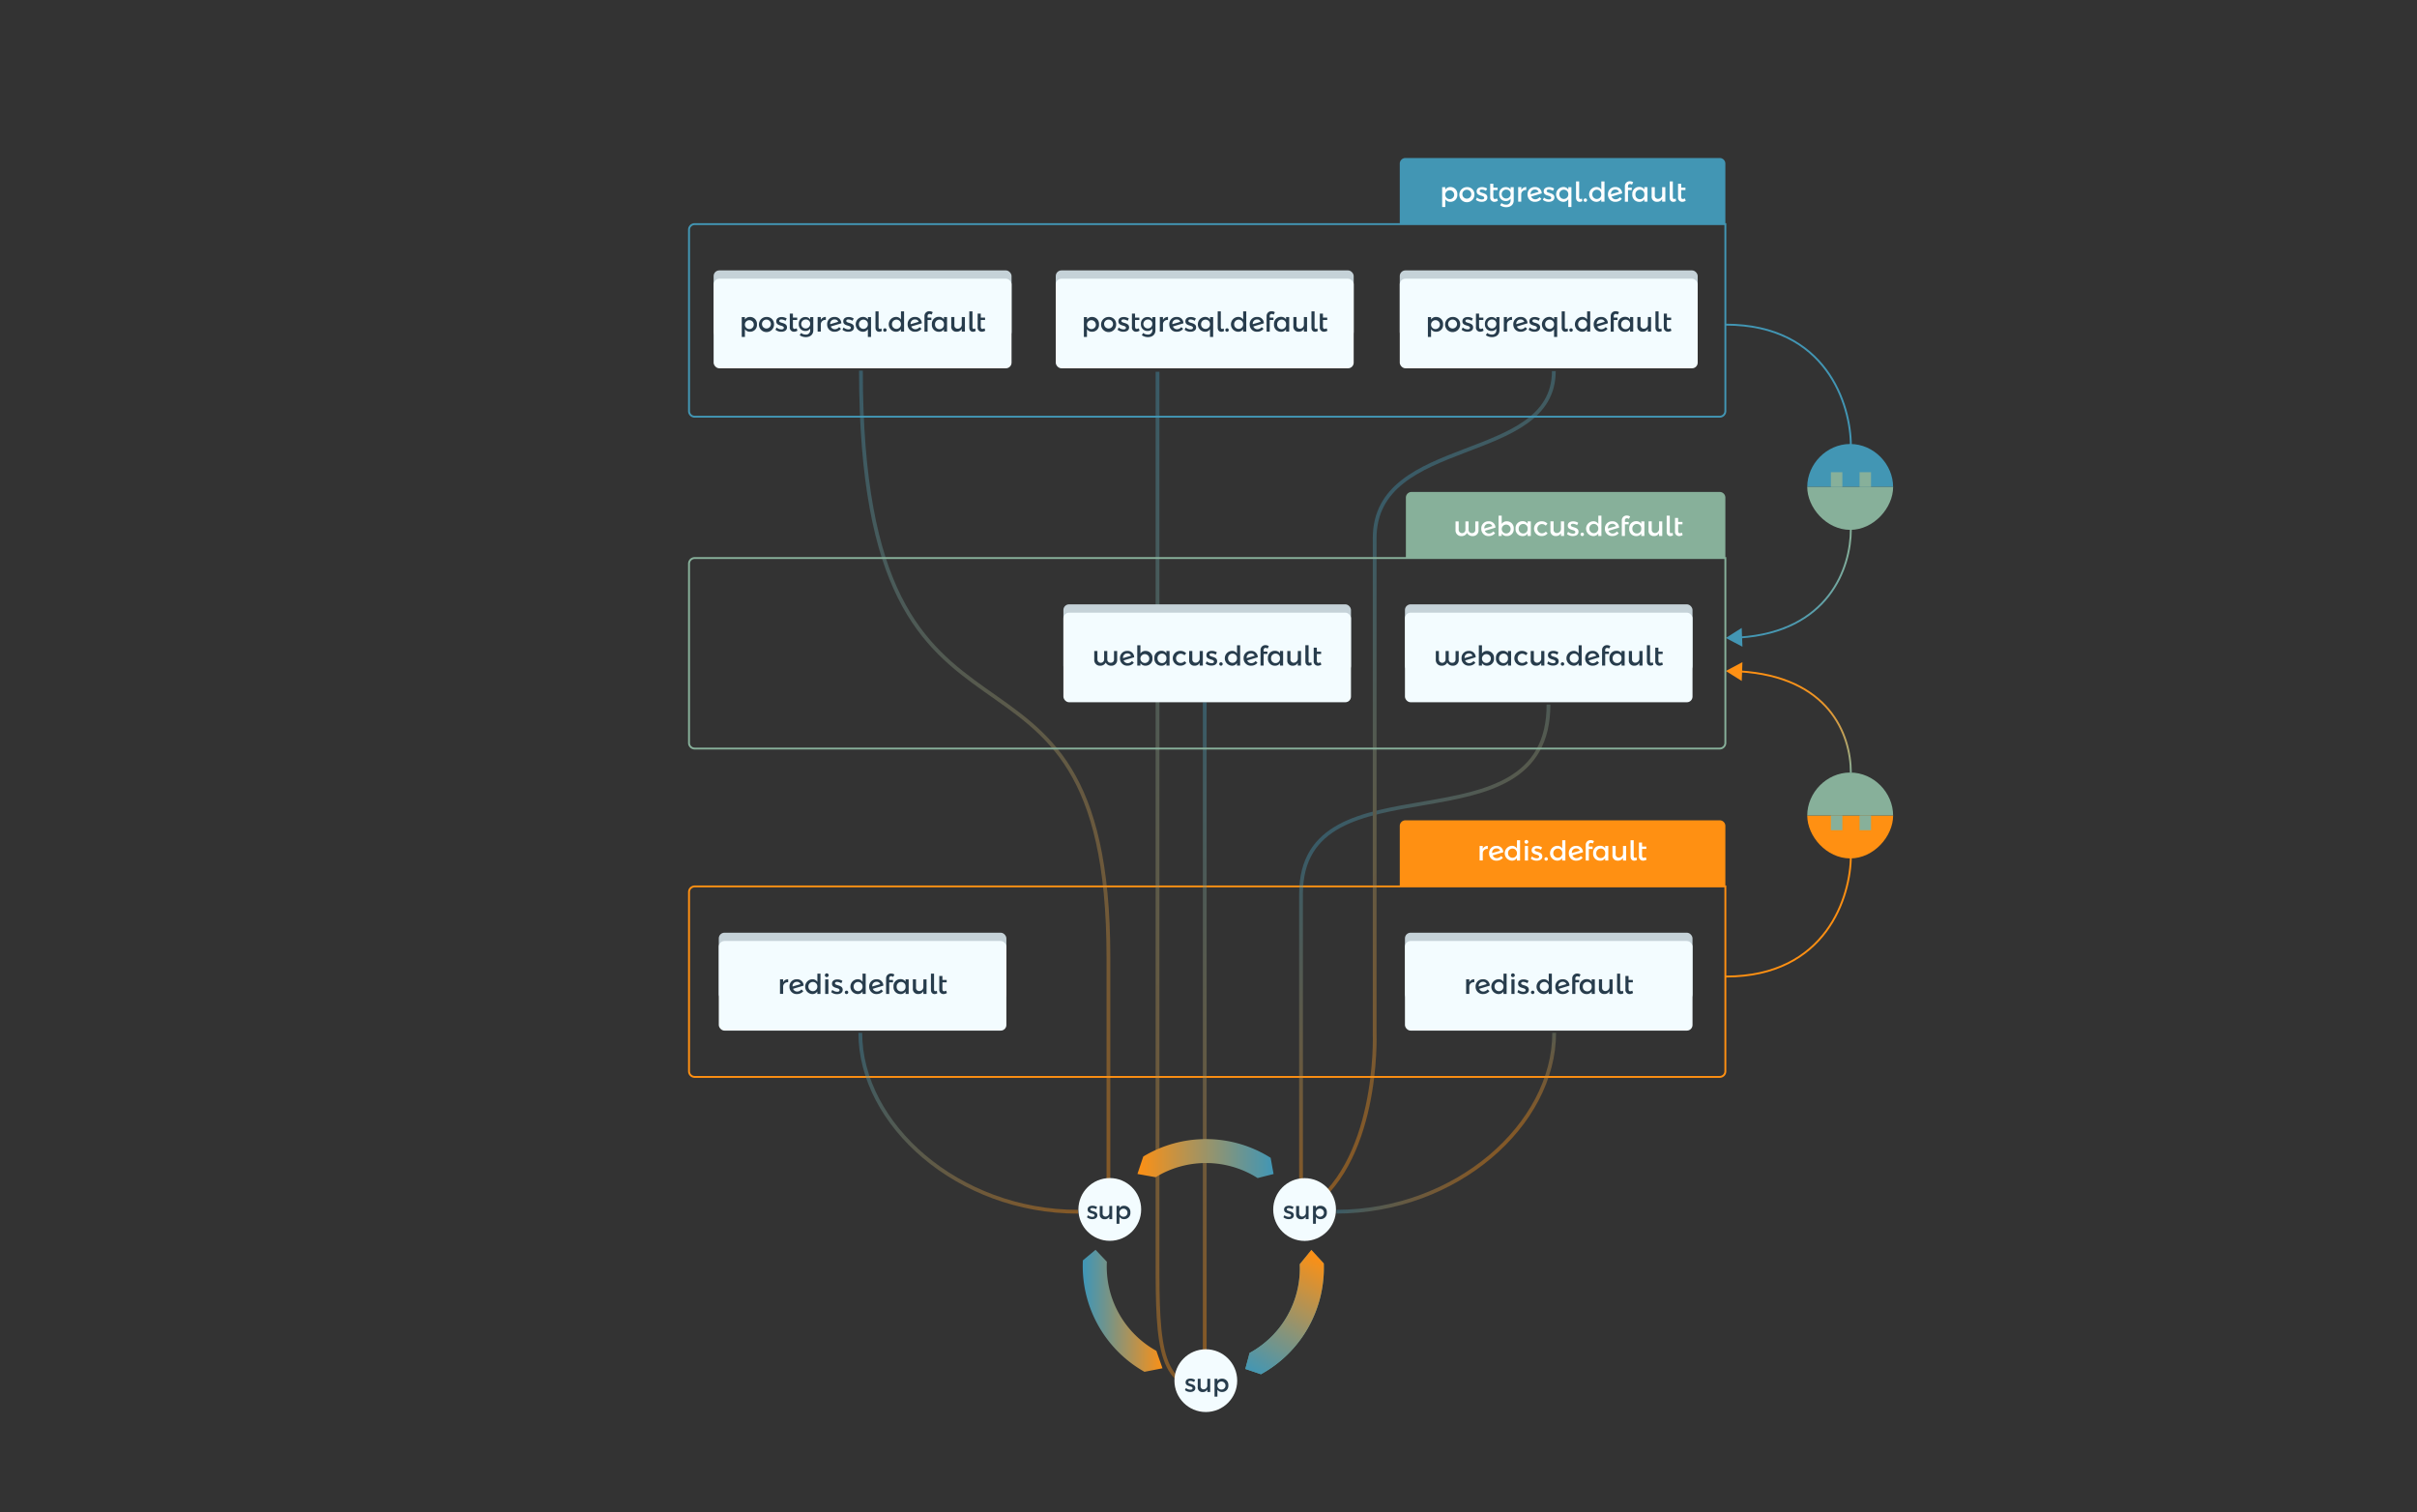<svg xmlns="http://www.w3.org/2000/svg" xmlns:xlink="http://www.w3.org/1999/xlink" viewBox="0 0 1280 800.88"><rect x="0" y="0" width="1280" height="800.88" fill="#333333" stroke="none"/><defs><style>.cls-1,.cls-11,.cls-12,.cls-13,.cls-14,.cls-15,.cls-16,.cls-17,.cls-27,.cls-3,.cls-4,.cls-6{fill:none;stroke-miterlimit:10;}.cls-1{stroke:url(#linear-gradient);}.cls-2{fill:url(#linear-gradient-2);}.cls-3{stroke:#ff9012;}.cls-4{stroke:url(#linear-gradient-3);}.cls-5{fill:url(#linear-gradient-4);}.cls-6{stroke:#4296b4;}.cls-7{fill:#4296b4;}.cls-8{fill:#87b09a;}.cls-9{fill:#ff9012;}.cls-10{opacity:0.4;}.cls-11,.cls-12,.cls-13,.cls-14,.cls-15,.cls-16,.cls-17{stroke-width:2px;}.cls-11{stroke:url(#linear-gradient-5);}.cls-12{stroke:url(#linear-gradient-6);}.cls-13{stroke:url(#linear-gradient-7);}.cls-14{stroke:url(#linear-gradient-8);}.cls-15{stroke:url(#linear-gradient-9);}.cls-16{stroke:url(#linear-gradient-10);}.cls-17{stroke:url(#linear-gradient-11);}.cls-18{fill:url(#linear-gradient-12);}.cls-19{fill:url(#linear-gradient-13);}.cls-20{opacity:0.8;}.cls-21{fill:url(#linear-gradient-14);}.cls-22{fill:url(#linear-gradient-15);}.cls-23{fill:#f3fcff;}.cls-24{fill:#273c4c;}.cls-25{fill:#c5d2d8;}.cls-26{fill:#fff;}.cls-27{stroke:#87b09a;}</style><linearGradient id="linear-gradient" x1="913.95" y1="309.27" x2="980.67" y2="309.27" gradientUnits="userSpaceOnUse"><stop offset="0" stop-color="#4296b4"/><stop offset="0.33" stop-color="#4597b3"/><stop offset="0.54" stop-color="#4d9ab0"/><stop offset="0.72" stop-color="#5ca0aa"/><stop offset="0.88" stop-color="#71a8a2"/><stop offset="1" stop-color="#87b09a"/></linearGradient><linearGradient id="linear-gradient-2" x1="913.95" y1="337.53" x2="980.67" y2="337.53" xlink:href="#linear-gradient"/><linearGradient id="linear-gradient-3" x1="950.88" y1="409.19" x2="950.88" y2="354.85" gradientUnits="userSpaceOnUse"><stop offset="0" stop-color="#87b09a"/><stop offset="0.18" stop-color="#a5a878"/><stop offset="0.44" stop-color="#cc9e4c"/><stop offset="0.67" stop-color="#e8962c"/><stop offset="0.87" stop-color="#f99219"/><stop offset="1" stop-color="#ff9012"/></linearGradient><linearGradient id="linear-gradient-4" x1="918.35" y1="409.19" x2="918.35" y2="354.85" xlink:href="#linear-gradient-3"/><linearGradient id="linear-gradient-5" x1="452.08" y1="549.56" x2="558.07" y2="655.55" gradientUnits="userSpaceOnUse"><stop offset="0" stop-color="#4296b4"/><stop offset="0.32" stop-color="#7b9483"/><stop offset="1" stop-color="#ff9012"/></linearGradient><linearGradient id="linear-gradient-6" x1="759.78" y1="588.74" x2="787.41" y2="616.37" xlink:href="#linear-gradient-5"/><linearGradient id="linear-gradient-7" x1="551.5" y1="457.38" x2="724.5" y2="630.38" xlink:href="#linear-gradient-5"/><linearGradient id="linear-gradient-8" x1="481.73" y1="327.16" x2="764.55" y2="609.97" xlink:href="#linear-gradient-5"/><linearGradient id="linear-gradient-9" x1="697.68" y1="445.17" x2="786.7" y2="534.19" xlink:href="#linear-gradient-5"/><linearGradient id="linear-gradient-10" x1="379.56" y1="271.68" x2="663.38" y2="555.5" xlink:href="#linear-gradient-5"/><linearGradient id="linear-gradient-11" x1="666.84" y1="329.15" x2="836.74" y2="499.05" xlink:href="#linear-gradient-5"/><linearGradient id="linear-gradient-12" x1="-4604.02" y1="282.14" x2="-4643.11" y2="221.57" gradientTransform="translate(2933.81 -3407.84) rotate(-57.16)" gradientUnits="userSpaceOnUse"><stop offset="0" stop-color="#4296b4"/><stop offset="0.23" stop-color="#6a9592"/><stop offset="0.75" stop-color="#cd923d"/><stop offset="1" stop-color="#ff9012"/></linearGradient><linearGradient id="linear-gradient-13" x1="-4697.4" y1="-11591.14" x2="-4739.62" y2="-11588.7" gradientTransform="translate(-3445.96 -11149.13) rotate(-176.69)" gradientUnits="userSpaceOnUse"><stop offset="0" stop-color="#4296b4"/><stop offset="0.27" stop-color="#72948b"/><stop offset="0.89" stop-color="#e99125"/><stop offset="1" stop-color="#ff9012"/></linearGradient><linearGradient id="linear-gradient-14" x1="5696.75" y1="-5670.89" x2="5742.19" y2="-5670.89" gradientTransform="matrix(0.47, 0.88, -0.88, 0.47, -7019.69, -1669.21)" gradientUnits="userSpaceOnUse"><stop offset="0" stop-color="#2f789f"/><stop offset="0.21" stop-color="#347da0"/><stop offset="0.47" stop-color="#418da4"/><stop offset="0.76" stop-color="#58a6ab"/><stop offset="1" stop-color="#70c2b2"/></linearGradient><linearGradient id="linear-gradient-15" x1="666.04" y1="728.77" x2="702.08" y2="666.35" gradientUnits="userSpaceOnUse"><stop offset="0" stop-color="#4296b4"/><stop offset="0.36" stop-color="#83947d"/><stop offset="1" stop-color="#ff9012"/></linearGradient></defs><title>Service Group for Presentation</title><g id="flow_text" data-name="flow text"><path class="cls-1" d="M980.17,280.41c0,20.31-11.75,54.13-59,57.23"/><polygon class="cls-2" points="922.38 332.55 913.95 337.87 922.77 342.51 922.38 332.55"/><path class="cls-3" d="M980.17,453.28c0,21.3-12.93,63.91-66.22,63.91"/><path class="cls-4" d="M980.17,409.19c0-20.31-11.75-50.83-59-53.63"/><polygon class="cls-5" points="922.76 350.68 913.95 355.36 922.4 360.65 922.76 350.68"/><path class="cls-6" d="M980.17,235.84c0-21.3-12.93-63.91-66.22-63.91"/><path class="cls-7" d="M1002.56,257.88H957.08c0-12,10.18-22.74,22.74-22.74S1002.56,245.88,1002.56,257.88Z"/><path class="cls-8" d="M957.08,257.88h45.49c0,11-10.18,22.74-22.74,22.74S957.08,268.88,957.08,257.88Z"/><path class="cls-9" d="M957.08,431.88h45.49c0,11-10.18,22.74-22.74,22.74S957.08,442.88,957.08,431.88Z"/><path class="cls-8" d="M1002.56,431.88H957.08c0-12,10.18-22.74,22.74-22.74S1002.56,419.88,1002.56,431.88Z"/></g><g id="bottom_layer" data-name="bottom layer"><path class="cls-3" d="M367.89,469.46H913.72a0,0,0,0,1,0,0v97.88a3,3,0,0,1-3,3H367.89a3,3,0,0,1-3-3V472.46A3,3,0,0,1,367.89,469.46Z"/></g><g id="middle_layer" data-name="middle layer"><g class="cls-10"><path class="cls-11" d="M570.88,641.74c-63.57,0-115.28-46.31-115.28-94.71"/><path class="cls-12" d="M823.06,547c0,48.4-51.7,94.71-115.28,94.71"/><line class="cls-13" x1="638" y1="371.88" x2="638" y2="715.88"/><path class="cls-14" d="M638.53,735C612,735,613,707.24,613,658.41V196.88"/><path class="cls-15" d="M820.06,373.16c0,80.5-131.06,25.27-131.06,100.34V630.88"/><path class="cls-16" d="M455.94,196.3C455.94,432.17,587,307.5,587,506.95V630.88"/><path class="cls-17" d="M822.88,196.54c0,49.59-94.88,33.7-94.88,88.51V547.57s2.61,70.18-37.82,94.21"/></g><path class="cls-18" d="M672.91,613.18l1.55,8.59L666,623.91a51,51,0,0,0-54-.45l-9.63-1.72,3.08-9.23A64.25,64.25,0,0,1,672.91,613.18Z"/><path class="cls-19" d="M573.47,667.5l6.71-5.59,6,6.32a51,51,0,0,0,26.21,47.19l3.25,9.23-9.55,1.87A64.25,64.25,0,0,1,573.47,667.5Z"/><g class="cls-20"><path class="cls-21" d="M667.78,727.8,659.51,725l2.24-8.45a51,51,0,0,0,26.56-47l6.17-7.59,6.58,7.17A64.25,64.25,0,0,1,667.78,727.8Z"/></g><path class="cls-22" d="M667.78,727.8,659.51,725l2.24-8.45a51,51,0,0,0,26.56-47l6.17-7.59,6.58,7.17A64.25,64.25,0,0,1,667.78,727.8Z"/><circle class="cls-23" cx="690.89" cy="640.58" r="16.62"/><circle class="cls-23" cx="638.58" cy="731.2" r="16.62"/><circle class="cls-23" cx="587.72" cy="640.53" r="16.62"/><path class="cls-24" d="M682.46,639.8c-.59,0-1,.2-1,.69,0,1.28,3.73.59,3.72,3.11,0,1.42-1.28,2.07-2.69,2.07a4.37,4.37,0,0,1-2.82-1l.54-1.07a3.84,3.84,0,0,0,2.35.86c.65,0,1.15-.22,1.15-.75,0-1.42-3.69-.63-3.68-3.14,0-1.41,1.24-2,2.58-2a4.46,4.46,0,0,1,2.45.71l-.55,1.11A4.14,4.14,0,0,0,682.46,639.8Z"/><path class="cls-24" d="M693,638.66v7h-1.52v-1.36a2.59,2.59,0,0,1-2.51,1.41,2.42,2.42,0,0,1-2.57-2.68v-4.33H688v3.91a1.54,1.54,0,0,0,1.63,1.69,2,2,0,0,0,1.93-2.17v-3.43Z"/><path class="cls-24" d="M702.67,642.16a3.24,3.24,0,0,1-3.32,3.5,2.76,2.76,0,0,1-2.48-1.26v3.74h-1.52v-9.49h1.52v1.2a2.75,2.75,0,0,1,2.45-1.25A3.28,3.28,0,0,1,702.67,642.16Zm-1.53-.05a2.14,2.14,0,1,0-2.13,2.28A2.12,2.12,0,0,0,701.14,642.11Z"/><path class="cls-24" d="M578.42,639.8c-.59,0-1,.2-1,.69,0,1.28,3.73.59,3.72,3.11,0,1.42-1.28,2.07-2.69,2.07a4.37,4.37,0,0,1-2.82-1l.54-1.07a3.84,3.84,0,0,0,2.35.86c.65,0,1.15-.22,1.15-.75,0-1.42-3.69-.63-3.68-3.14,0-1.41,1.24-2,2.58-2a4.46,4.46,0,0,1,2.45.71l-.55,1.11A4.14,4.14,0,0,0,578.42,639.8Z"/><path class="cls-24" d="M589,638.66v7h-1.52v-1.36a2.59,2.59,0,0,1-2.51,1.41,2.42,2.42,0,0,1-2.57-2.68v-4.33h1.52v3.91a1.54,1.54,0,0,0,1.63,1.69,2,2,0,0,0,1.93-2.17v-3.43Z"/><path class="cls-24" d="M598.63,642.16a3.24,3.24,0,0,1-3.32,3.5,2.76,2.76,0,0,1-2.48-1.26v3.74h-1.52v-9.49h1.52v1.2a2.75,2.75,0,0,1,2.45-1.25A3.28,3.28,0,0,1,598.63,642.16Zm-1.53-.05a2.14,2.14,0,1,0-2.13,2.28A2.12,2.12,0,0,0,597.1,642.11Z"/><path class="cls-24" d="M630.31,731.33c-.59,0-1,.2-1,.69,0,1.28,3.73.59,3.72,3.11,0,1.42-1.28,2.07-2.69,2.07a4.37,4.37,0,0,1-2.82-1l.54-1.07a3.84,3.84,0,0,0,2.35.86c.65,0,1.15-.22,1.15-.75,0-1.42-3.69-.63-3.68-3.14,0-1.41,1.24-2,2.58-2a4.46,4.46,0,0,1,2.45.71l-.55,1.11A4.14,4.14,0,0,0,630.31,731.33Z"/><path class="cls-24" d="M640.9,730.2v7h-1.52v-1.36a2.59,2.59,0,0,1-2.51,1.41,2.42,2.42,0,0,1-2.57-2.68V730.2h1.52v3.91a1.54,1.54,0,0,0,1.63,1.69,2,2,0,0,0,1.93-2.17V730.2Z"/><path class="cls-24" d="M650.52,733.7a3.24,3.24,0,0,1-3.32,3.5,2.76,2.76,0,0,1-2.48-1.26v3.74h-1.52V730.2h1.52v1.2a2.75,2.75,0,0,1,2.45-1.25A3.28,3.28,0,0,1,650.52,733.7Zm-1.53-.05a2.14,2.14,0,1,0-2.13,2.28A2.12,2.12,0,0,0,649,733.65Z"/><rect class="cls-25" x="744.03" y="493.97" width="152.3" height="35.62" rx="3" ry="3"/><rect class="cls-23" x="744.03" y="498.36" width="152.3" height="47.46" rx="3" ry="3"/><path class="cls-24" d="M780.77,518.64v1.59a2.33,2.33,0,0,0-2.66,2.14v4h-1.67v-7.7h1.67v1.54A2.8,2.8,0,0,1,780.77,518.64Z"/><path class="cls-24" d="M787.79,524l1,.9a4.13,4.13,0,0,1-3.33,1.56,3.77,3.77,0,0,1-4-3.91,3.71,3.71,0,0,1,3.87-3.91,3.36,3.36,0,0,1,3.63,3.36l-5.6,1.68a2.3,2.3,0,0,0,2.22,1.45A2.92,2.92,0,0,0,787.79,524Zm-4.71-1.54h0l4.23-1.26a1.89,1.89,0,0,0-1.93-1.23A2.19,2.19,0,0,0,783.09,522.46Z"/><path class="cls-24" d="M797.88,515.65V526.4h-1.67v-1.32a3,3,0,0,1-2.71,1.39,3.93,3.93,0,0,1,0-7.85,3,3,0,0,1,2.74,1.41v-4.37Zm-1.67,6.92a2.35,2.35,0,0,0-2.36-2.53,2.37,2.37,0,0,0-2.37,2.53,2.37,2.37,0,1,0,4.74,0Z"/><path class="cls-24" d="M802.21,516.49a1,1,0,1,1-1-1A1,1,0,0,1,802.21,516.49Zm-.14,2.2v7.7h-1.65v-7.7Z"/><path class="cls-24" d="M806.7,520c-.65,0-1.13.22-1.13.77,0,1.42,4.1.65,4.08,3.45,0,1.58-1.41,2.29-3,2.29a4.77,4.77,0,0,1-3.1-1.07l.59-1.19a4.2,4.2,0,0,0,2.58,1c.71,0,1.26-.25,1.26-.83,0-1.58-4.05-.7-4-3.48,0-1.56,1.36-2.23,2.84-2.23a4.87,4.87,0,0,1,2.69.78l-.61,1.23A4.53,4.53,0,0,0,806.7,520Z"/><path class="cls-24" d="M812.59,525.56a.91.91,0,1,1-1.82,0,.91.91,0,1,1,1.82,0Z"/><path class="cls-24" d="M821.83,515.65V526.4h-1.67v-1.32a3,3,0,0,1-2.71,1.39,3.93,3.93,0,0,1,0-7.85,3,3,0,0,1,2.74,1.41v-4.37Zm-1.67,6.92a2.35,2.35,0,0,0-2.36-2.53,2.37,2.37,0,0,0-2.37,2.53,2.37,2.37,0,1,0,4.74,0Z"/><path class="cls-24" d="M830,524l1,.9a4.13,4.13,0,0,1-3.33,1.56,3.77,3.77,0,0,1-4-3.91,3.71,3.71,0,0,1,3.87-3.91,3.36,3.36,0,0,1,3.63,3.36l-5.6,1.68a2.3,2.3,0,0,0,2.22,1.45A2.92,2.92,0,0,0,830,524Zm-4.71-1.54h0l4.23-1.26a1.89,1.89,0,0,0-1.93-1.23A2.19,2.19,0,0,0,825.31,522.46Z"/><path class="cls-24" d="M834.28,518.07V519h2v1.25h-2v6.17h-1.65v-8.17a2.53,2.53,0,0,1,2.65-2.65,2.94,2.94,0,0,1,1.74.54l-.64,1.27a1.86,1.86,0,0,0-1.06-.36A1,1,0,0,0,834.28,518.07Z"/><path class="cls-24" d="M844.59,518.69v7.7h-1.65v-1.3a3,3,0,0,1-2.69,1.38,3.63,3.63,0,0,1-3.69-4,3.59,3.59,0,0,1,3.63-3.9,3,3,0,0,1,2.75,1.38v-1.3Zm-1.65,4.16v-.56A2.31,2.31,0,0,0,840.6,520a2.37,2.37,0,0,0-2.37,2.53,2.35,2.35,0,0,0,2.38,2.51A2.31,2.31,0,0,0,842.94,522.85Z"/><path class="cls-24" d="M854,518.69v7.7h-1.67v-1.51a2.84,2.84,0,0,1-2.75,1.56,2.67,2.67,0,0,1-2.82-3v-4.79h1.67V523a1.69,1.69,0,0,0,1.79,1.87,2.18,2.18,0,0,0,2.11-2.4v-3.79Z"/><path class="cls-24" d="M858.74,524.95a1.63,1.63,0,0,0,.77-.25l.23,1.36a3,3,0,0,1-1.45.41c-1.07,0-1.91-.77-1.91-2.24v-8.57H858v8.4C858,524.67,858.3,524.95,858.74,524.95Z"/><path class="cls-24" d="M864.85,525.91a3.72,3.72,0,0,1-1.85.56,2.21,2.21,0,0,1-2.2-2.52v-7.08h1.65V519h2.27v1.25h-2.27v3.43c0,.91.3,1.3.85,1.3a2.54,2.54,0,0,0,1.13-.33Z"/><rect class="cls-25" x="380.66" y="493.97" width="152.3" height="35.62" rx="3" ry="3"/><rect class="cls-23" x="380.66" y="498.36" width="152.3" height="47.46" rx="3" ry="3"/><path class="cls-24" d="M417.4,518.64v1.59a2.33,2.33,0,0,0-2.66,2.14v4h-1.67v-7.7h1.67v1.54A2.8,2.8,0,0,1,417.4,518.64Z"/><path class="cls-24" d="M424.42,524l1,.9a4.13,4.13,0,0,1-3.33,1.56,3.77,3.77,0,0,1-4-3.91,3.71,3.71,0,0,1,3.87-3.91,3.36,3.36,0,0,1,3.63,3.36l-5.6,1.68a2.3,2.3,0,0,0,2.22,1.45A2.92,2.92,0,0,0,424.42,524Zm-4.71-1.54h0l4.23-1.26A1.89,1.89,0,0,0,422,520,2.19,2.19,0,0,0,419.72,522.46Z"/><path class="cls-24" d="M434.51,515.65V526.4h-1.67v-1.32a3,3,0,0,1-2.71,1.39,3.93,3.93,0,0,1,0-7.85,3,3,0,0,1,2.74,1.41v-4.37Zm-1.67,6.92a2.35,2.35,0,0,0-2.36-2.53,2.37,2.37,0,0,0-2.37,2.53,2.37,2.37,0,1,0,4.74,0Z"/><path class="cls-24" d="M438.84,516.49a1,1,0,1,1-1-1A1,1,0,0,1,438.84,516.49Zm-.14,2.2v7.7H437v-7.7Z"/><path class="cls-24" d="M443.33,520c-.65,0-1.13.22-1.13.77,0,1.42,4.1.65,4.08,3.45,0,1.58-1.41,2.29-3,2.29a4.77,4.77,0,0,1-3.1-1.07l.59-1.19a4.2,4.2,0,0,0,2.58,1c.71,0,1.26-.25,1.26-.83,0-1.58-4.05-.7-4-3.48,0-1.56,1.36-2.23,2.84-2.23a4.87,4.87,0,0,1,2.69.78l-.61,1.23A4.53,4.53,0,0,0,443.33,520Z"/><path class="cls-24" d="M449.22,525.56a.91.91,0,1,1-1.82,0,.91.91,0,1,1,1.82,0Z"/><path class="cls-24" d="M458.46,515.65V526.4H456.8v-1.32a3,3,0,0,1-2.71,1.39,3.93,3.93,0,0,1,0-7.85A3,3,0,0,1,456.8,520v-4.37Zm-1.67,6.92a2.35,2.35,0,0,0-2.36-2.53,2.37,2.37,0,0,0-2.37,2.53,2.37,2.37,0,1,0,4.74,0Z"/><path class="cls-24" d="M466.64,524l1,.9a4.13,4.13,0,0,1-3.33,1.56,3.77,3.77,0,0,1-4-3.91,3.71,3.71,0,0,1,3.87-3.91,3.36,3.36,0,0,1,3.63,3.36l-5.6,1.68a2.3,2.3,0,0,0,2.22,1.45A2.92,2.92,0,0,0,466.64,524Zm-4.71-1.54h0l4.23-1.26a1.89,1.89,0,0,0-1.93-1.23A2.19,2.19,0,0,0,461.94,522.46Z"/><path class="cls-24" d="M470.91,518.07V519h2v1.25h-2v6.17h-1.65v-8.17a2.53,2.53,0,0,1,2.65-2.65,2.94,2.94,0,0,1,1.74.54l-.64,1.27A1.86,1.86,0,0,0,472,517,1,1,0,0,0,470.91,518.07Z"/><path class="cls-24" d="M481.22,518.69v7.7h-1.65v-1.3a3,3,0,0,1-2.69,1.38,3.63,3.63,0,0,1-3.69-4,3.59,3.59,0,0,1,3.63-3.9,3,3,0,0,1,2.75,1.38v-1.3Zm-1.65,4.16v-.56a2.31,2.31,0,0,0-2.35-2.25,2.37,2.37,0,0,0-2.37,2.53,2.35,2.35,0,0,0,2.38,2.51A2.31,2.31,0,0,0,479.57,522.85Z"/><path class="cls-24" d="M490.68,518.69v7.7H489v-1.51a2.84,2.84,0,0,1-2.75,1.56,2.67,2.67,0,0,1-2.82-3v-4.79h1.67V523a1.69,1.69,0,0,0,1.79,1.87,2.18,2.18,0,0,0,2.11-2.4v-3.79Z"/><path class="cls-24" d="M495.37,524.95a1.63,1.63,0,0,0,.77-.25l.23,1.36a3,3,0,0,1-1.45.41c-1.07,0-1.91-.77-1.91-2.24v-8.57h1.65v8.4C494.66,524.67,494.93,524.95,495.37,524.95Z"/><path class="cls-24" d="M501.48,525.91a3.72,3.72,0,0,1-1.85.56,2.21,2.21,0,0,1-2.2-2.52v-7.08h1.65V519h2.27v1.25h-2.27v3.43c0,.91.3,1.3.85,1.3a2.54,2.54,0,0,0,1.13-.33Z"/><path class="cls-6" d="M367.89,118.69H913.72a0,0,0,0,1,0,0v99a3,3,0,0,1-3,3H367.89a3,3,0,0,1-3-3v-96A3,3,0,0,1,367.89,118.69Z"/><path class="cls-7" d="M744.29,83.68H910.72a3,3,0,0,1,3,3v32a0,0,0,0,1,0,0H741.29a0,0,0,0,1,0,0v-32A3,3,0,0,1,744.29,83.68Z"/><path class="cls-26" d="M771.78,103a3.57,3.57,0,0,1-3.65,3.88,3,3,0,0,1-2.72-1.39v4.14h-1.67V99.12h1.67v1.33a3,3,0,0,1,2.69-1.39A3.62,3.62,0,0,1,771.78,103Zm-1.68-.06a2.35,2.35,0,1,0-2.35,2.52A2.34,2.34,0,0,0,770.1,102.95Z"/><path class="cls-26" d="M780.83,103a4,4,0,1,1-4-3.9A3.78,3.78,0,0,1,780.83,103Zm-6.37,0a2.36,2.36,0,1,0,2.36-2.51A2.32,2.32,0,0,0,774.46,103Z"/><path class="cls-26" d="M784.74,100.38c-.65,0-1.13.22-1.13.77,0,1.42,4.1.65,4.08,3.45,0,1.58-1.41,2.29-3,2.29a4.77,4.77,0,0,1-3.1-1.07l.59-1.19a4.2,4.2,0,0,0,2.58,1c.71,0,1.26-.25,1.26-.83,0-1.58-4.05-.7-4-3.48,0-1.56,1.36-2.23,2.84-2.23a4.87,4.87,0,0,1,2.69.78l-.61,1.23A4.53,4.53,0,0,0,784.74,100.38Z"/><path class="cls-26" d="M793.24,106.34a3.71,3.71,0,0,1-1.85.56,2.21,2.21,0,0,1-2.2-2.52V97.3h1.65v2.11h2.27v1.25h-2.27v3.43c0,.91.3,1.3.85,1.3a2.54,2.54,0,0,0,1.13-.33Z"/><path class="cls-26" d="M801.64,99.12v7c0,2.22-1.58,3.61-4,3.61a5.6,5.6,0,0,1-3.2-1l.71-1.2a3.89,3.89,0,0,0,2.42.84,2.17,2.17,0,0,0,2.42-2.19v-1a2.82,2.82,0,0,1-2.55,1.3,3.41,3.41,0,0,1-3.48-3.72,3.38,3.38,0,0,1,3.42-3.66,2.87,2.87,0,0,1,2.61,1.3V99.12ZM800,102.77a2.19,2.19,0,0,0-2.21-2.36,2.37,2.37,0,1,0,2.21,2.36Z"/><path class="cls-26" d="M808.28,99.07v1.59a2.33,2.33,0,0,0-2.66,2.14v4H804v-7.7h1.67v1.54A2.8,2.8,0,0,1,808.28,99.07Z"/><path class="cls-26" d="M815.3,104.42l1,.9a4.13,4.13,0,0,1-3.33,1.56,3.77,3.77,0,0,1-4-3.91,3.71,3.71,0,0,1,3.87-3.91,3.36,3.36,0,0,1,3.63,3.36l-5.6,1.68a2.3,2.3,0,0,0,2.22,1.45A2.92,2.92,0,0,0,815.3,104.42Zm-4.71-1.54h0l4.23-1.26a1.89,1.89,0,0,0-1.93-1.23A2.19,2.19,0,0,0,810.6,102.89Z"/><path class="cls-26" d="M820.23,100.38c-.65,0-1.13.22-1.13.77,0,1.42,4.1.65,4.08,3.45,0,1.58-1.41,2.29-3,2.29a4.77,4.77,0,0,1-3.1-1.07l.59-1.19a4.2,4.2,0,0,0,2.58,1c.71,0,1.26-.25,1.26-.83,0-1.58-4.05-.7-4-3.48,0-1.56,1.36-2.23,2.84-2.23a4.87,4.87,0,0,1,2.69.78l-.61,1.23A4.53,4.53,0,0,0,820.23,100.38Z"/><path class="cls-26" d="M832.2,99.12v10.51h-1.67v-4.13a3,3,0,0,1-2.71,1.39,3.93,3.93,0,0,1,0-7.85,3,3,0,0,1,2.74,1.41V99.12ZM830.54,103a2.35,2.35,0,0,0-2.36-2.53A2.37,2.37,0,0,0,825.8,103a2.37,2.37,0,1,0,4.74,0Z"/><path class="cls-26" d="M837,105.38a1.63,1.63,0,0,0,.77-.25l.23,1.36a3,3,0,0,1-1.45.41c-1.07,0-1.91-.77-1.91-2.24V96.08h1.65v8.4C836.25,105.1,836.53,105.38,837,105.38Z"/><path class="cls-26" d="M840.47,106a.91.91,0,1,1-1.82,0,.91.91,0,1,1,1.82,0Z"/><path class="cls-26" d="M849.71,96.08v10.74H848v-1.32a3,3,0,0,1-2.71,1.39,3.93,3.93,0,0,1,0-7.85,3,3,0,0,1,2.74,1.41V96.08ZM848,103a2.35,2.35,0,0,0-2.36-2.53,2.37,2.37,0,0,0-2.37,2.53,2.37,2.37,0,1,0,4.74,0Z"/><path class="cls-26" d="M857.89,104.42l1,.9a4.13,4.13,0,0,1-3.33,1.56,3.77,3.77,0,0,1-4-3.91,3.71,3.71,0,0,1,3.87-3.91,3.36,3.36,0,0,1,3.63,3.36l-5.6,1.68a2.3,2.3,0,0,0,2.22,1.45A2.92,2.92,0,0,0,857.89,104.42Zm-4.71-1.54h0l4.23-1.26a1.89,1.89,0,0,0-1.93-1.23A2.19,2.19,0,0,0,853.18,102.89Z"/><path class="cls-26" d="M862.16,98.5v.91h2v1.25h-2v6.17h-1.65V98.66A2.53,2.53,0,0,1,863.16,96a2.94,2.94,0,0,1,1.74.54l-.64,1.27a1.86,1.86,0,0,0-1.06-.36A1,1,0,0,0,862.16,98.5Z"/><path class="cls-26" d="M872.47,99.12v7.7h-1.65v-1.3a3,3,0,0,1-2.69,1.38,3.63,3.63,0,0,1-3.69-4,3.59,3.59,0,0,1,3.63-3.9,3,3,0,0,1,2.75,1.38v-1.3Zm-1.65,4.16v-.56a2.31,2.31,0,0,0-2.35-2.25,2.37,2.37,0,0,0-2.37,2.53,2.35,2.35,0,0,0,2.38,2.51A2.31,2.31,0,0,0,870.82,103.28Z"/><path class="cls-26" d="M881.92,99.12v7.7h-1.67v-1.51a2.84,2.84,0,0,1-2.75,1.56,2.67,2.67,0,0,1-2.82-3V99.12h1.67v4.33a1.69,1.69,0,0,0,1.79,1.87,2.18,2.18,0,0,0,2.11-2.4V99.12Z"/><path class="cls-26" d="M886.61,105.38a1.63,1.63,0,0,0,.77-.25l.23,1.36a3,3,0,0,1-1.45.41c-1.07,0-1.91-.77-1.91-2.24V96.08h1.65v8.4C885.9,105.1,886.18,105.38,886.61,105.38Z"/><path class="cls-26" d="M892.72,106.34a3.71,3.71,0,0,1-1.85.56,2.21,2.21,0,0,1-2.2-2.52V97.3h1.65v2.11h2.27v1.25h-2.27v3.43c0,.91.3,1.3.85,1.3a2.54,2.54,0,0,0,1.13-.33Z"/><path class="cls-8" d="M747.53,260.54H910.72a3,3,0,0,1,3,3v32a0,0,0,0,1,0,0H744.53a0,0,0,0,1,0,0v-32A3,3,0,0,1,747.53,260.54Z"/><path class="cls-26" d="M779.8,283.92a3.2,3.2,0,0,1-2.9-1.67,3.14,3.14,0,0,1-2.88,1.67,3,3,0,0,1-3.19-3.26v-4.52h1.67v4.45a1.78,1.78,0,0,0,3.56,0v-4.45h1.67v4.45a1.68,1.68,0,0,0,1.82,1.75,1.64,1.64,0,0,0,1.74-1.75v-4.45H783v4.52A3,3,0,0,1,779.8,283.92Z"/><path class="cls-26" d="M790.79,281.44l1,.9a4.13,4.13,0,0,1-3.33,1.56,3.77,3.77,0,0,1-4-3.91,3.71,3.71,0,0,1,3.87-3.91,3.36,3.36,0,0,1,3.63,3.36l-5.6,1.68a2.3,2.3,0,0,0,2.22,1.45A2.92,2.92,0,0,0,790.79,281.44Zm-4.71-1.54h0l4.23-1.26a1.89,1.89,0,0,0-1.93-1.23A2.19,2.19,0,0,0,786.08,279.9Z"/><path class="cls-26" d="M801.65,280A3.57,3.57,0,0,1,798,283.9a3,3,0,0,1-2.72-1.39v1.33h-1.67V273.1h1.67v4.37a3,3,0,0,1,2.69-1.39A3.62,3.62,0,0,1,801.65,280ZM800,280a2.35,2.35,0,1,0-2.35,2.52A2.34,2.34,0,0,0,800,280Z"/><path class="cls-26" d="M810.7,276.14v7.7H809v-1.3a3,3,0,0,1-2.69,1.38,3.63,3.63,0,0,1-3.69-4,3.59,3.59,0,0,1,3.63-3.9,3,3,0,0,1,2.75,1.38v-1.3ZM809,280.3v-.56a2.31,2.31,0,0,0-2.35-2.25,2.37,2.37,0,0,0-2.37,2.53,2.35,2.35,0,0,0,2.38,2.51A2.31,2.31,0,0,0,809,280.3Z"/><path class="cls-26" d="M816.39,277.54a2.47,2.47,0,0,0,0,4.92,2.87,2.87,0,0,0,2.27-.93l.93.93a3.92,3.92,0,0,1-3.27,1.43,3.91,3.91,0,0,1,0-7.82,4.07,4.07,0,0,1,3.19,1.26l-.91,1.07A2.91,2.91,0,0,0,816.39,277.54Z"/><path class="cls-26" d="M828.32,276.14v7.7h-1.67v-1.51a2.84,2.84,0,0,1-2.75,1.56,2.67,2.67,0,0,1-2.82-3v-4.79h1.67v4.33a1.69,1.69,0,0,0,1.79,1.87,2.18,2.18,0,0,0,2.11-2.4v-3.79Z"/><path class="cls-26" d="M833,277.4c-.65,0-1.13.22-1.13.77,0,1.42,4.1.65,4.08,3.45,0,1.58-1.41,2.29-3,2.29a4.77,4.77,0,0,1-3.1-1.07l.59-1.19a4.2,4.2,0,0,0,2.58,1c.71,0,1.26-.25,1.26-.83,0-1.58-4.05-.7-4-3.48,0-1.56,1.36-2.23,2.84-2.23a4.87,4.87,0,0,1,2.69.78l-.61,1.23A4.53,4.53,0,0,0,833,277.4Z"/><path class="cls-26" d="M838.84,283a.91.91,0,1,1-1.82,0,.91.91,0,1,1,1.82,0Z"/><path class="cls-26" d="M848.08,273.1v10.74h-1.67v-1.32a3,3,0,0,1-2.71,1.39,3.93,3.93,0,0,1,0-7.85,3,3,0,0,1,2.74,1.41V273.1ZM846.42,280a2.35,2.35,0,0,0-2.36-2.53,2.37,2.37,0,0,0-2.37,2.53,2.37,2.37,0,1,0,4.74,0Z"/><path class="cls-26" d="M856.26,281.44l1,.9a4.13,4.13,0,0,1-3.33,1.56,3.77,3.77,0,0,1-4-3.91,3.71,3.71,0,0,1,3.87-3.91,3.36,3.36,0,0,1,3.63,3.36l-5.6,1.68a2.3,2.3,0,0,0,2.22,1.45A2.92,2.92,0,0,0,856.26,281.44Zm-4.71-1.54h0l4.23-1.26a1.89,1.89,0,0,0-1.93-1.23A2.19,2.19,0,0,0,851.56,279.9Z"/><path class="cls-26" d="M860.53,275.52v.91h2v1.25h-2v6.17h-1.65v-8.17a2.53,2.53,0,0,1,2.65-2.65,2.94,2.94,0,0,1,1.74.54l-.64,1.27a1.86,1.86,0,0,0-1.06-.36A1,1,0,0,0,860.53,275.52Z"/><path class="cls-26" d="M870.84,276.14v7.7h-1.65v-1.3a3,3,0,0,1-2.69,1.38,3.63,3.63,0,0,1-3.69-4,3.59,3.59,0,0,1,3.63-3.9,3,3,0,0,1,2.75,1.38v-1.3Zm-1.65,4.16v-.56a2.31,2.31,0,0,0-2.35-2.25,2.37,2.37,0,0,0-2.37,2.53,2.35,2.35,0,0,0,2.38,2.51A2.31,2.31,0,0,0,869.19,280.3Z"/><path class="cls-26" d="M880.3,276.14v7.7h-1.67v-1.51a2.84,2.84,0,0,1-2.75,1.56,2.67,2.67,0,0,1-2.82-3v-4.79h1.67v4.33a1.69,1.69,0,0,0,1.79,1.87,2.18,2.18,0,0,0,2.11-2.4v-3.79Z"/><path class="cls-26" d="M885,282.4a1.63,1.63,0,0,0,.77-.25l.23,1.36a3,3,0,0,1-1.45.41c-1.07,0-1.91-.77-1.91-2.24V273.1h1.65v8.4C884.28,282.12,884.55,282.4,885,282.4Z"/><path class="cls-26" d="M891.1,283.35a3.71,3.71,0,0,1-1.85.56,2.21,2.21,0,0,1-2.2-2.52v-7.08h1.65v2.11H891v1.25h-2.27v3.43c0,.91.3,1.3.85,1.3a2.54,2.54,0,0,0,1.13-.33Z"/><path class="cls-9" d="M744.29,434.44H910.72a3,3,0,0,1,3,3v32a0,0,0,0,1,0,0H741.29a0,0,0,0,1,0,0v-32A3,3,0,0,1,744.29,434.44Z"/><path class="cls-26" d="M787.91,448v1.59a2.33,2.33,0,0,0-2.66,2.14v4h-1.67v-7.7h1.67v1.54A2.8,2.8,0,0,1,787.91,448Z"/><path class="cls-26" d="M794.93,453.35l1,.9a4.13,4.13,0,0,1-3.33,1.56,3.77,3.77,0,0,1-4-3.91,3.71,3.71,0,0,1,3.87-3.91,3.36,3.36,0,0,1,3.63,3.36l-5.6,1.68a2.3,2.3,0,0,0,2.22,1.45A2.92,2.92,0,0,0,794.93,453.35Zm-4.71-1.54h0l4.23-1.26a1.89,1.89,0,0,0-1.93-1.23A2.19,2.19,0,0,0,790.22,451.82Z"/><path class="cls-26" d="M805,445v10.74h-1.67v-1.32a3,3,0,0,1-2.71,1.39,3.93,3.93,0,0,1,0-7.85,3,3,0,0,1,2.74,1.41V445Zm-1.67,6.92A2.35,2.35,0,0,0,801,449.4a2.37,2.37,0,0,0-2.37,2.53,2.37,2.37,0,1,0,4.74,0Z"/><path class="cls-26" d="M809.35,445.85a1,1,0,1,1-1-1A1,1,0,0,1,809.35,445.85Zm-.14,2.2v7.7h-1.65v-7.7Z"/><path class="cls-26" d="M813.84,449.31c-.65,0-1.13.22-1.13.77,0,1.42,4.1.65,4.08,3.45,0,1.58-1.41,2.29-3,2.29a4.77,4.77,0,0,1-3.1-1.07l.59-1.19a4.2,4.2,0,0,0,2.58,1c.71,0,1.26-.25,1.26-.83,0-1.58-4.05-.7-4-3.48,0-1.56,1.36-2.23,2.84-2.23a4.87,4.87,0,0,1,2.69.78l-.61,1.23A4.53,4.53,0,0,0,813.84,449.31Z"/><path class="cls-26" d="M819.73,454.92a.91.91,0,1,1-1.82,0,.91.91,0,1,1,1.82,0Z"/><path class="cls-26" d="M829,445v10.74H827.3v-1.32a3,3,0,0,1-2.71,1.39,3.93,3.93,0,0,1,0-7.85,3,3,0,0,1,2.74,1.41V445Zm-1.67,6.92a2.35,2.35,0,0,0-2.36-2.53,2.37,2.37,0,0,0-2.37,2.53,2.37,2.37,0,1,0,4.74,0Z"/><path class="cls-26" d="M837.15,453.35l1,.9a4.13,4.13,0,0,1-3.33,1.56,3.77,3.77,0,0,1-4-3.91,3.71,3.71,0,0,1,3.87-3.91,3.36,3.36,0,0,1,3.63,3.36l-5.6,1.68a2.3,2.3,0,0,0,2.22,1.45A2.92,2.92,0,0,0,837.15,453.35Zm-4.71-1.54h0l4.23-1.26a1.89,1.89,0,0,0-1.93-1.23A2.19,2.19,0,0,0,832.44,451.82Z"/><path class="cls-26" d="M841.42,447.43v.91h2v1.25h-2v6.17h-1.65v-8.17a2.53,2.53,0,0,1,2.65-2.65,2.94,2.94,0,0,1,1.74.54l-.64,1.27a1.86,1.86,0,0,0-1.06-.36A1,1,0,0,0,841.42,447.43Z"/><path class="cls-26" d="M851.73,448.05v7.7h-1.65v-1.3a3,3,0,0,1-2.69,1.38,3.63,3.63,0,0,1-3.69-4,3.59,3.59,0,0,1,3.63-3.9,3,3,0,0,1,2.75,1.38v-1.3Zm-1.65,4.16v-.56a2.31,2.31,0,0,0-2.35-2.25,2.37,2.37,0,0,0-2.37,2.53,2.35,2.35,0,0,0,2.38,2.51A2.31,2.31,0,0,0,850.08,452.21Z"/><path class="cls-26" d="M861.18,448.05v7.7h-1.67v-1.51a2.84,2.84,0,0,1-2.75,1.56,2.67,2.67,0,0,1-2.82-3v-4.79h1.67v4.33a1.69,1.69,0,0,0,1.79,1.87,2.18,2.18,0,0,0,2.11-2.4v-3.79Z"/><path class="cls-26" d="M865.88,454.31a1.63,1.63,0,0,0,.77-.25l.23,1.36a3,3,0,0,1-1.45.41c-1.07,0-1.91-.77-1.91-2.24V445h1.65v8.4C865.17,454,865.44,454.31,865.88,454.31Z"/><path class="cls-26" d="M872,455.26a3.72,3.72,0,0,1-1.85.56,2.21,2.21,0,0,1-2.2-2.52v-7.08h1.65v2.11h2.27v1.25h-2.27V453c0,.91.3,1.3.85,1.3a2.54,2.54,0,0,0,1.13-.33Z"/><path class="cls-27" d="M367.89,295.55H913.72a0,0,0,0,1,0,0v97.88a3,3,0,0,1-3,3H367.89a3,3,0,0,1-3-3V298.55a3,3,0,0,1,3-3Z"/><rect class="cls-25" x="741.29" y="143.2" width="157.78" height="35.62" rx="3" ry="3"/><rect class="cls-23" x="741.29" y="147.6" width="157.78" height="47.46" rx="3" ry="3"/><path class="cls-24" d="M764.23,171.81a3.57,3.57,0,0,1-3.65,3.88,3,3,0,0,1-2.72-1.39v4.14h-1.67V167.93h1.67v1.33a3,3,0,0,1,2.69-1.39A3.62,3.62,0,0,1,764.23,171.81Zm-1.68-.06a2.35,2.35,0,1,0-2.35,2.52A2.34,2.34,0,0,0,762.55,171.75Z"/><path class="cls-24" d="M773.28,171.77a4,4,0,1,1-4-3.9A3.78,3.78,0,0,1,773.28,171.77Zm-6.37,0a2.36,2.36,0,1,0,2.36-2.51A2.32,2.32,0,0,0,766.91,171.8Z"/><path class="cls-24" d="M777.19,169.19c-.65,0-1.13.22-1.13.77,0,1.42,4.1.65,4.08,3.45,0,1.58-1.41,2.29-3,2.29a4.77,4.77,0,0,1-3.1-1.07l.59-1.19a4.2,4.2,0,0,0,2.58,1c.71,0,1.26-.25,1.26-.83,0-1.58-4.05-.7-4-3.48,0-1.56,1.36-2.23,2.84-2.23a4.87,4.87,0,0,1,2.69.78l-.61,1.23A4.53,4.53,0,0,0,777.19,169.19Z"/><path class="cls-24" d="M785.69,175.14a3.71,3.71,0,0,1-1.85.56,2.21,2.21,0,0,1-2.2-2.52v-7.08h1.65v2.11h2.27v1.25h-2.27v3.43c0,.91.3,1.3.85,1.3a2.54,2.54,0,0,0,1.13-.33Z"/><path class="cls-24" d="M794.08,167.93v7c0,2.22-1.58,3.61-4,3.61a5.6,5.6,0,0,1-3.2-1l.71-1.2a3.89,3.89,0,0,0,2.42.84,2.17,2.17,0,0,0,2.42-2.19v-1a2.82,2.82,0,0,1-2.55,1.3,3.41,3.41,0,0,1-3.48-3.72,3.38,3.38,0,0,1,3.42-3.66,2.87,2.87,0,0,1,2.61,1.3v-1.25Zm-1.65,3.65a2.19,2.19,0,0,0-2.21-2.36,2.37,2.37,0,1,0,2.21,2.36Z"/><path class="cls-24" d="M800.73,167.87v1.59a2.33,2.33,0,0,0-2.66,2.14v4H796.4v-7.7h1.67v1.54A2.8,2.8,0,0,1,800.73,167.87Z"/><path class="cls-24" d="M807.75,173.23l1,.9a4.13,4.13,0,0,1-3.33,1.56,3.77,3.77,0,0,1-4-3.91,3.71,3.71,0,0,1,3.87-3.91,3.36,3.36,0,0,1,3.63,3.36l-5.6,1.68a2.3,2.3,0,0,0,2.22,1.45A2.92,2.92,0,0,0,807.75,173.23ZM803,171.7h0l4.23-1.26a1.89,1.89,0,0,0-1.93-1.23A2.19,2.19,0,0,0,803,171.7Z"/><path class="cls-24" d="M812.67,169.19c-.65,0-1.13.22-1.13.77,0,1.42,4.1.65,4.08,3.45,0,1.58-1.41,2.29-3,2.29a4.77,4.77,0,0,1-3.1-1.07l.59-1.19a4.2,4.2,0,0,0,2.58,1c.71,0,1.26-.25,1.26-.83,0-1.58-4.05-.7-4-3.48,0-1.56,1.36-2.23,2.84-2.23a4.87,4.87,0,0,1,2.69.78l-.61,1.23A4.53,4.53,0,0,0,812.67,169.19Z"/><path class="cls-24" d="M824.65,167.93v10.51H823v-4.13a3,3,0,0,1-2.71,1.39,3.93,3.93,0,0,1,0-7.85,3,3,0,0,1,2.74,1.41v-1.33ZM823,171.81a2.35,2.35,0,0,0-2.36-2.53,2.37,2.37,0,0,0-2.37,2.53,2.37,2.37,0,1,0,4.74,0Z"/><path class="cls-24" d="M829.41,174.19a1.63,1.63,0,0,0,.77-.25l.23,1.36a3,3,0,0,1-1.45.41c-1.07,0-1.91-.77-1.91-2.24v-8.57h1.65v8.4C828.7,173.91,829,174.19,829.41,174.19Z"/><path class="cls-24" d="M832.92,174.79a.91.91,0,1,1-1.82,0,.91.91,0,1,1,1.82,0Z"/><path class="cls-24" d="M842.15,164.89v10.74h-1.67v-1.32a3,3,0,0,1-2.71,1.39,3.93,3.93,0,0,1,0-7.85,3,3,0,0,1,2.74,1.41v-4.37Zm-1.67,6.92a2.35,2.35,0,0,0-2.36-2.53,2.37,2.37,0,0,0-2.37,2.53,2.37,2.37,0,1,0,4.74,0Z"/><path class="cls-24" d="M850.33,173.23l1,.9a4.13,4.13,0,0,1-3.33,1.56,3.77,3.77,0,0,1-4-3.91,3.71,3.71,0,0,1,3.87-3.91,3.36,3.36,0,0,1,3.63,3.36l-5.6,1.68a2.3,2.3,0,0,0,2.22,1.45A2.92,2.92,0,0,0,850.33,173.23Zm-4.71-1.54h0l4.23-1.26a1.89,1.89,0,0,0-1.93-1.23A2.19,2.19,0,0,0,845.63,171.7Z"/><path class="cls-24" d="M854.61,167.31v.91h2v1.25h-2v6.17H853v-8.17a2.53,2.53,0,0,1,2.65-2.65,2.94,2.94,0,0,1,1.74.54l-.64,1.27a1.86,1.86,0,0,0-1.06-.36A1,1,0,0,0,854.61,167.31Z"/><path class="cls-24" d="M864.92,167.93v7.7h-1.65v-1.3a3,3,0,0,1-2.69,1.38,3.63,3.63,0,0,1-3.69-4,3.59,3.59,0,0,1,3.63-3.9,3,3,0,0,1,2.75,1.38v-1.3Zm-1.65,4.16v-.56a2.31,2.31,0,0,0-2.35-2.25,2.37,2.37,0,0,0-2.37,2.53,2.35,2.35,0,0,0,2.38,2.51A2.31,2.31,0,0,0,863.26,172.09Z"/><path class="cls-24" d="M874.37,167.93v7.7H872.7v-1.51a2.84,2.84,0,0,1-2.75,1.56,2.67,2.67,0,0,1-2.82-3v-4.79h1.67v4.33a1.69,1.69,0,0,0,1.79,1.87,2.18,2.18,0,0,0,2.11-2.4v-3.79Z"/><path class="cls-24" d="M879.06,174.19a1.63,1.63,0,0,0,.77-.25l.23,1.36a3,3,0,0,1-1.45.41c-1.07,0-1.91-.77-1.91-2.24v-8.57h1.65v8.4C878.35,173.91,878.63,174.19,879.06,174.19Z"/><path class="cls-24" d="M885.17,175.14a3.71,3.71,0,0,1-1.85.56,2.21,2.21,0,0,1-2.2-2.52v-7.08h1.65v2.11H885v1.25h-2.27v3.43c0,.91.3,1.3.85,1.3a2.54,2.54,0,0,0,1.13-.33Z"/><rect class="cls-25" x="559.11" y="143.2" width="157.78" height="35.62" rx="3" ry="3"/><rect class="cls-23" x="559.11" y="147.6" width="157.78" height="47.46" rx="3" ry="3"/><path class="cls-24" d="M582,171.81a3.57,3.57,0,0,1-3.65,3.88,3,3,0,0,1-2.72-1.39v4.14H574V167.93h1.67v1.33a3,3,0,0,1,2.69-1.39A3.62,3.62,0,0,1,582,171.81Zm-1.68-.06a2.35,2.35,0,1,0-2.35,2.52A2.34,2.34,0,0,0,580.37,171.75Z"/><path class="cls-24" d="M591.1,171.77a4,4,0,1,1-4-3.9A3.78,3.78,0,0,1,591.1,171.77Zm-6.37,0a2.36,2.36,0,1,0,2.36-2.51A2.32,2.32,0,0,0,584.72,171.8Z"/><path class="cls-24" d="M595,169.19c-.65,0-1.13.22-1.13.77,0,1.42,4.1.65,4.08,3.45,0,1.58-1.41,2.29-3,2.29a4.77,4.77,0,0,1-3.1-1.07l.59-1.19a4.2,4.2,0,0,0,2.58,1c.71,0,1.26-.25,1.26-.83,0-1.58-4.05-.7-4-3.48,0-1.56,1.36-2.23,2.84-2.23a4.87,4.87,0,0,1,2.69.78l-.61,1.23A4.53,4.53,0,0,0,595,169.19Z"/><path class="cls-24" d="M603.5,175.14a3.71,3.71,0,0,1-1.85.56,2.21,2.21,0,0,1-2.2-2.52v-7.08h1.65v2.11h2.27v1.25H601.1v3.43c0,.91.3,1.3.85,1.3a2.54,2.54,0,0,0,1.13-.33Z"/><path class="cls-24" d="M611.9,167.93v7c0,2.22-1.58,3.61-4,3.61a5.6,5.6,0,0,1-3.2-1l.71-1.2a3.89,3.89,0,0,0,2.42.84,2.17,2.17,0,0,0,2.42-2.19v-1a2.82,2.82,0,0,1-2.55,1.3,3.41,3.41,0,0,1-3.48-3.72,3.38,3.38,0,0,1,3.42-3.66,2.87,2.87,0,0,1,2.61,1.3v-1.25Zm-1.65,3.65a2.19,2.19,0,0,0-2.21-2.36,2.37,2.37,0,1,0,2.21,2.36Z"/><path class="cls-24" d="M618.55,167.87v1.59a2.33,2.33,0,0,0-2.66,2.14v4h-1.67v-7.7h1.67v1.54A2.8,2.8,0,0,1,618.55,167.87Z"/><path class="cls-24" d="M625.57,173.23l1,.9a4.13,4.13,0,0,1-3.33,1.56,3.77,3.77,0,0,1-4-3.91,3.71,3.71,0,0,1,3.87-3.91,3.36,3.36,0,0,1,3.63,3.36l-5.6,1.68a2.3,2.3,0,0,0,2.22,1.45A2.92,2.92,0,0,0,625.57,173.23Zm-4.71-1.54h0l4.23-1.26a1.89,1.89,0,0,0-1.93-1.23A2.19,2.19,0,0,0,620.86,171.7Z"/><path class="cls-24" d="M630.49,169.19c-.65,0-1.13.22-1.13.77,0,1.42,4.1.65,4.08,3.45,0,1.58-1.41,2.29-3,2.29a4.77,4.77,0,0,1-3.1-1.07l.59-1.19a4.2,4.2,0,0,0,2.58,1c.71,0,1.26-.25,1.26-.83,0-1.58-4.05-.7-4-3.48,0-1.56,1.36-2.23,2.84-2.23a4.87,4.87,0,0,1,2.69.78l-.61,1.23A4.53,4.53,0,0,0,630.49,169.19Z"/><path class="cls-24" d="M642.47,167.93v10.51H640.8v-4.13a3,3,0,0,1-2.71,1.39,3.93,3.93,0,0,1,0-7.85,3,3,0,0,1,2.74,1.41v-1.33Zm-1.67,3.88a2.35,2.35,0,0,0-2.36-2.53,2.37,2.37,0,0,0-2.37,2.53,2.37,2.37,0,1,0,4.74,0Z"/><path class="cls-24" d="M647.23,174.19a1.63,1.63,0,0,0,.77-.25l.23,1.36a3,3,0,0,1-1.45.41c-1.07,0-1.91-.77-1.91-2.24v-8.57h1.65v8.4C646.52,173.91,646.8,174.19,647.23,174.19Z"/><path class="cls-24" d="M650.73,174.79a.91.91,0,1,1-1.82,0,.91.91,0,1,1,1.82,0Z"/><path class="cls-24" d="M660,164.89v10.74h-1.67v-1.32a3,3,0,0,1-2.71,1.39,3.93,3.93,0,0,1,0-7.85,3,3,0,0,1,2.74,1.41v-4.37Zm-1.67,6.92a2.35,2.35,0,0,0-2.36-2.53,2.37,2.37,0,0,0-2.37,2.53,2.37,2.37,0,1,0,4.74,0Z"/><path class="cls-24" d="M668.15,173.23l1,.9a4.13,4.13,0,0,1-3.33,1.56,3.77,3.77,0,0,1-4-3.91,3.71,3.71,0,0,1,3.87-3.91,3.36,3.36,0,0,1,3.63,3.36l-5.6,1.68a2.3,2.3,0,0,0,2.22,1.45A2.92,2.92,0,0,0,668.15,173.23Zm-4.71-1.54h0l4.23-1.26a1.89,1.89,0,0,0-1.93-1.23A2.19,2.19,0,0,0,663.45,171.7Z"/><path class="cls-24" d="M672.42,167.31v.91h2v1.25h-2v6.17h-1.65v-8.17a2.53,2.53,0,0,1,2.65-2.65,2.94,2.94,0,0,1,1.74.54l-.64,1.27a1.86,1.86,0,0,0-1.06-.36A1,1,0,0,0,672.42,167.31Z"/><path class="cls-24" d="M682.73,167.93v7.7h-1.65v-1.3a3,3,0,0,1-2.69,1.38,3.63,3.63,0,0,1-3.69-4,3.59,3.59,0,0,1,3.63-3.9,3,3,0,0,1,2.75,1.38v-1.3Zm-1.65,4.16v-.56a2.31,2.31,0,0,0-2.35-2.25,2.37,2.37,0,0,0-2.37,2.53,2.35,2.35,0,0,0,2.38,2.51A2.31,2.31,0,0,0,681.08,172.09Z"/><path class="cls-24" d="M692.19,167.93v7.7h-1.67v-1.51a2.84,2.84,0,0,1-2.75,1.56,2.67,2.67,0,0,1-2.82-3v-4.79h1.67v4.33a1.69,1.69,0,0,0,1.79,1.87,2.18,2.18,0,0,0,2.11-2.4v-3.79Z"/><path class="cls-24" d="M696.88,174.19a1.63,1.63,0,0,0,.77-.25l.23,1.36a3,3,0,0,1-1.45.41c-1.07,0-1.91-.77-1.91-2.24v-8.57h1.65v8.4C696.17,173.91,696.44,174.19,696.88,174.19Z"/><path class="cls-24" d="M703,175.14a3.71,3.71,0,0,1-1.85.56,2.21,2.21,0,0,1-2.2-2.52v-7.08h1.65v2.11h2.27v1.25h-2.27v3.43c0,.91.3,1.3.85,1.3a2.54,2.54,0,0,0,1.13-.33Z"/><rect class="cls-25" x="377.92" y="143.2" width="157.78" height="35.62" rx="3" ry="3"/><rect class="cls-23" x="377.92" y="147.6" width="157.78" height="47.46" rx="3" ry="3"/><path class="cls-24" d="M400.86,171.81a3.57,3.57,0,0,1-3.65,3.88,3,3,0,0,1-2.72-1.39v4.14h-1.67V167.93h1.67v1.33a3,3,0,0,1,2.69-1.39A3.62,3.62,0,0,1,400.86,171.81Zm-1.68-.06a2.35,2.35,0,1,0-2.35,2.52A2.34,2.34,0,0,0,399.18,171.75Z"/><path class="cls-24" d="M409.91,171.77a4,4,0,1,1-4-3.9A3.78,3.78,0,0,1,409.91,171.77Zm-6.37,0a2.36,2.36,0,1,0,2.36-2.51A2.32,2.32,0,0,0,403.54,171.8Z"/><path class="cls-24" d="M413.82,169.19c-.65,0-1.13.22-1.13.77,0,1.42,4.1.65,4.08,3.45,0,1.58-1.41,2.29-3,2.29a4.77,4.77,0,0,1-3.1-1.07l.59-1.19a4.2,4.2,0,0,0,2.58,1c.71,0,1.26-.25,1.26-.83,0-1.58-4.05-.7-4-3.48,0-1.56,1.36-2.23,2.84-2.23a4.87,4.87,0,0,1,2.69.78l-.61,1.23A4.53,4.53,0,0,0,413.82,169.19Z"/><path class="cls-24" d="M422.31,175.14a3.71,3.71,0,0,1-1.85.56,2.21,2.21,0,0,1-2.2-2.52v-7.08h1.65v2.11h2.27v1.25h-2.27v3.43c0,.91.3,1.3.85,1.3a2.54,2.54,0,0,0,1.13-.33Z"/><path class="cls-24" d="M430.71,167.93v7c0,2.22-1.58,3.61-4,3.61a5.6,5.6,0,0,1-3.2-1l.71-1.2a3.89,3.89,0,0,0,2.42.84,2.17,2.17,0,0,0,2.42-2.19v-1a2.82,2.82,0,0,1-2.55,1.3,3.41,3.41,0,0,1-3.48-3.72,3.38,3.38,0,0,1,3.42-3.66,2.87,2.87,0,0,1,2.61,1.3v-1.25Zm-1.65,3.65a2.19,2.19,0,0,0-2.21-2.36,2.37,2.37,0,1,0,2.21,2.36Z"/><path class="cls-24" d="M437.36,167.87v1.59a2.33,2.33,0,0,0-2.66,2.14v4H433v-7.7h1.67v1.54A2.8,2.8,0,0,1,437.36,167.87Z"/><path class="cls-24" d="M444.38,173.23l1,.9a4.13,4.13,0,0,1-3.33,1.56,3.77,3.77,0,0,1-4-3.91,3.71,3.71,0,0,1,3.87-3.91,3.36,3.36,0,0,1,3.63,3.36l-5.6,1.68a2.3,2.3,0,0,0,2.22,1.45A2.92,2.92,0,0,0,444.38,173.23Zm-4.71-1.54h0l4.23-1.26a1.89,1.89,0,0,0-1.93-1.23A2.19,2.19,0,0,0,439.67,171.7Z"/><path class="cls-24" d="M449.3,169.19c-.65,0-1.13.22-1.13.77,0,1.42,4.1.65,4.08,3.45,0,1.58-1.41,2.29-3,2.29a4.77,4.77,0,0,1-3.1-1.07l.59-1.19a4.2,4.2,0,0,0,2.58,1c.71,0,1.26-.25,1.26-.83,0-1.58-4.05-.7-4-3.48,0-1.56,1.36-2.23,2.84-2.23a4.87,4.87,0,0,1,2.69.78l-.61,1.23A4.53,4.53,0,0,0,449.3,169.19Z"/><path class="cls-24" d="M461.28,167.93v10.51h-1.67v-4.13a3,3,0,0,1-2.71,1.39,3.93,3.93,0,0,1,0-7.85,3,3,0,0,1,2.74,1.41v-1.33Zm-1.67,3.88a2.35,2.35,0,0,0-2.36-2.53,2.37,2.37,0,0,0-2.37,2.53,2.37,2.37,0,1,0,4.74,0Z"/><path class="cls-24" d="M466,174.19a1.63,1.63,0,0,0,.77-.25l.23,1.36a3,3,0,0,1-1.45.41c-1.07,0-1.91-.77-1.91-2.24v-8.57h1.65v8.4C465.33,173.91,465.61,174.19,466,174.19Z"/><path class="cls-24" d="M469.54,174.79a.91.91,0,1,1-1.82,0,.91.91,0,1,1,1.82,0Z"/><path class="cls-24" d="M478.78,164.89v10.74h-1.67v-1.32a3,3,0,0,1-2.71,1.39,3.93,3.93,0,0,1,0-7.85,3,3,0,0,1,2.74,1.41v-4.37Zm-1.67,6.92a2.35,2.35,0,0,0-2.36-2.53,2.37,2.37,0,0,0-2.37,2.53,2.37,2.37,0,1,0,4.74,0Z"/><path class="cls-24" d="M487,173.23l1,.9a4.13,4.13,0,0,1-3.33,1.56,3.77,3.77,0,0,1-4-3.91,3.71,3.71,0,0,1,3.87-3.91,3.36,3.36,0,0,1,3.63,3.36l-5.6,1.68a2.3,2.3,0,0,0,2.22,1.45A2.92,2.92,0,0,0,487,173.23Zm-4.71-1.54h0l4.23-1.26a1.89,1.89,0,0,0-1.93-1.23A2.19,2.19,0,0,0,482.26,171.7Z"/><path class="cls-24" d="M491.23,167.31v.91h2v1.25h-2v6.17h-1.65v-8.17a2.53,2.53,0,0,1,2.65-2.65,2.94,2.94,0,0,1,1.74.54l-.64,1.27a1.86,1.86,0,0,0-1.06-.36A1,1,0,0,0,491.23,167.31Z"/><path class="cls-24" d="M501.54,167.93v7.7h-1.65v-1.3a3,3,0,0,1-2.69,1.38,3.63,3.63,0,0,1-3.69-4,3.59,3.59,0,0,1,3.63-3.9,3,3,0,0,1,2.75,1.38v-1.3Zm-1.65,4.16v-.56a2.31,2.31,0,0,0-2.35-2.25,2.37,2.37,0,0,0-2.37,2.53,2.35,2.35,0,0,0,2.38,2.51A2.31,2.31,0,0,0,499.89,172.09Z"/><path class="cls-24" d="M511,167.93v7.7h-1.67v-1.51a2.84,2.84,0,0,1-2.75,1.56,2.67,2.67,0,0,1-2.82-3v-4.79h1.67v4.33a1.69,1.69,0,0,0,1.79,1.87,2.18,2.18,0,0,0,2.11-2.4v-3.79Z"/><path class="cls-24" d="M515.69,174.19a1.63,1.63,0,0,0,.77-.25l.23,1.36a3,3,0,0,1-1.45.41c-1.07,0-1.91-.77-1.91-2.24v-8.57H515v8.4C515,173.91,515.25,174.19,515.69,174.19Z"/><path class="cls-24" d="M521.8,175.14a3.71,3.71,0,0,1-1.85.56,2.21,2.21,0,0,1-2.2-2.52v-7.08h1.65v2.11h2.27v1.25H519.4v3.43c0,.91.3,1.3.85,1.3a2.54,2.54,0,0,0,1.13-.33Z"/><rect class="cls-25" x="744.03" y="320.06" width="152.3" height="35.62" rx="3" ry="3"/><rect class="cls-23" x="744.03" y="324.46" width="152.3" height="47.46" rx="3" ry="3"/><path class="cls-24" d="M769.35,352.57a3.2,3.2,0,0,1-2.9-1.67,3.14,3.14,0,0,1-2.88,1.67,3,3,0,0,1-3.19-3.26v-4.52H762v4.45a1.78,1.78,0,0,0,3.56,0v-4.45h1.67v4.45A1.68,1.68,0,0,0,769.1,351a1.64,1.64,0,0,0,1.74-1.75v-4.45h1.67v4.52A3,3,0,0,1,769.35,352.57Z"/><path class="cls-24" d="M780.34,350.09l1,.9a4.13,4.13,0,0,1-3.33,1.56,3.77,3.77,0,0,1-4-3.91,3.71,3.71,0,0,1,3.87-3.91,3.36,3.36,0,0,1,3.63,3.36l-5.6,1.68a2.3,2.3,0,0,0,2.22,1.45A2.92,2.92,0,0,0,780.34,350.09Zm-4.71-1.54h0l4.23-1.26a1.89,1.89,0,0,0-1.93-1.23A2.19,2.19,0,0,0,775.63,348.56Z"/><path class="cls-24" d="M791.2,348.67a3.57,3.57,0,0,1-3.65,3.88,3,3,0,0,1-2.72-1.39v1.33h-1.67V341.75h1.67v4.37a3,3,0,0,1,2.69-1.39A3.62,3.62,0,0,1,791.2,348.67Zm-1.68-.06a2.35,2.35,0,1,0-2.35,2.52A2.34,2.34,0,0,0,789.52,348.61Z"/><path class="cls-24" d="M800.25,344.79v7.7h-1.65v-1.3a3,3,0,0,1-2.69,1.38,3.63,3.63,0,0,1-3.69-4,3.59,3.59,0,0,1,3.63-3.9,3,3,0,0,1,2.75,1.38v-1.3Zm-1.65,4.16v-.56a2.31,2.31,0,0,0-2.35-2.25,2.37,2.37,0,0,0-2.37,2.53,2.35,2.35,0,0,0,2.38,2.51A2.31,2.31,0,0,0,798.59,348.95Z"/><path class="cls-24" d="M805.94,346.19a2.47,2.47,0,0,0,0,4.92,2.87,2.87,0,0,0,2.27-.93l.93.93a3.92,3.92,0,0,1-3.27,1.43,3.91,3.91,0,0,1,0-7.82A4.07,4.07,0,0,1,809,346l-.91,1.07A2.91,2.91,0,0,0,805.94,346.19Z"/><path class="cls-24" d="M817.87,344.79v7.7H816.2V351a2.84,2.84,0,0,1-2.75,1.56,2.67,2.67,0,0,1-2.82-3v-4.79h1.67v4.33a1.69,1.69,0,0,0,1.79,1.87,2.18,2.18,0,0,0,2.11-2.4v-3.79Z"/><path class="cls-24" d="M822.5,346c-.65,0-1.13.22-1.13.77,0,1.42,4.1.65,4.08,3.45,0,1.58-1.41,2.29-3,2.29a4.77,4.77,0,0,1-3.1-1.07l.59-1.19a4.2,4.2,0,0,0,2.58,1c.71,0,1.26-.25,1.26-.83,0-1.58-4.05-.7-4-3.48,0-1.56,1.36-2.23,2.84-2.23a4.87,4.87,0,0,1,2.69.78l-.61,1.23A4.53,4.53,0,0,0,822.5,346Z"/><path class="cls-24" d="M828.39,351.65a.91.91,0,1,1-1.82,0,.91.91,0,1,1,1.82,0Z"/><path class="cls-24" d="M837.63,341.75v10.74H836v-1.32a3,3,0,0,1-2.71,1.39,3.93,3.93,0,0,1,0-7.85,3,3,0,0,1,2.74,1.41v-4.37ZM836,348.67a2.35,2.35,0,0,0-2.36-2.53,2.37,2.37,0,0,0-2.37,2.53,2.37,2.37,0,1,0,4.74,0Z"/><path class="cls-24" d="M845.81,350.09l1,.9a4.13,4.13,0,0,1-3.33,1.56,3.77,3.77,0,0,1-4-3.91,3.71,3.71,0,0,1,3.87-3.91,3.36,3.36,0,0,1,3.63,3.36l-5.6,1.68a2.3,2.3,0,0,0,2.22,1.45A2.92,2.92,0,0,0,845.81,350.09Zm-4.71-1.54h0l4.23-1.26a1.89,1.89,0,0,0-1.93-1.23A2.19,2.19,0,0,0,841.1,348.56Z"/><path class="cls-24" d="M850.08,344.17v.91h2v1.25h-2v6.17h-1.65v-8.17a2.53,2.53,0,0,1,2.65-2.65,2.94,2.94,0,0,1,1.74.54l-.64,1.27a1.86,1.86,0,0,0-1.06-.36A1,1,0,0,0,850.08,344.17Z"/><path class="cls-24" d="M860.39,344.79v7.7h-1.65v-1.3a3,3,0,0,1-2.69,1.38,3.63,3.63,0,0,1-3.69-4,3.59,3.59,0,0,1,3.63-3.9,3,3,0,0,1,2.75,1.38v-1.3Zm-1.65,4.16v-.56a2.31,2.31,0,0,0-2.35-2.25,2.37,2.37,0,0,0-2.37,2.53,2.35,2.35,0,0,0,2.38,2.51A2.31,2.31,0,0,0,858.74,348.95Z"/><path class="cls-24" d="M869.85,344.79v7.7h-1.67V351a2.84,2.84,0,0,1-2.75,1.56,2.67,2.67,0,0,1-2.82-3v-4.79h1.67v4.33a1.69,1.69,0,0,0,1.79,1.87,2.18,2.18,0,0,0,2.11-2.4v-3.79Z"/><path class="cls-24" d="M874.54,351a1.63,1.63,0,0,0,.77-.25l.23,1.36a3,3,0,0,1-1.45.41c-1.07,0-1.91-.77-1.91-2.24v-8.57h1.65v8.4C873.83,350.77,874.1,351,874.54,351Z"/><path class="cls-24" d="M880.65,352a3.71,3.71,0,0,1-1.85.56,2.21,2.21,0,0,1-2.2-2.52V343h1.65v2.11h2.27v1.25h-2.27v3.43c0,.91.3,1.3.85,1.3a2.54,2.54,0,0,0,1.13-.33Z"/><rect class="cls-25" x="563.16" y="320.06" width="152.3" height="35.62" rx="3" ry="3"/><rect class="cls-23" x="563.16" y="324.46" width="152.3" height="47.46" rx="3" ry="3"/><path class="cls-24" d="M588.47,352.57a3.2,3.2,0,0,1-2.9-1.67,3.14,3.14,0,0,1-2.88,1.67,3,3,0,0,1-3.19-3.26v-4.52h1.67v4.45a1.78,1.78,0,0,0,3.56,0v-4.45h1.67v4.45a1.68,1.68,0,0,0,1.82,1.75,1.64,1.64,0,0,0,1.74-1.75v-4.45h1.67v4.52A3,3,0,0,1,588.47,352.57Z"/><path class="cls-24" d="M599.46,350.09l1,.9a4.13,4.13,0,0,1-3.33,1.56,3.77,3.77,0,0,1-4-3.91,3.71,3.71,0,0,1,3.87-3.91,3.36,3.36,0,0,1,3.63,3.36l-5.6,1.68a2.3,2.3,0,0,0,2.22,1.45A2.92,2.92,0,0,0,599.46,350.09Zm-4.71-1.54h0l4.23-1.26a1.89,1.89,0,0,0-1.93-1.23A2.19,2.19,0,0,0,594.75,348.56Z"/><path class="cls-24" d="M610.32,348.67a3.57,3.57,0,0,1-3.65,3.88,3,3,0,0,1-2.72-1.39v1.33h-1.67V341.75h1.67v4.37a3,3,0,0,1,2.69-1.39A3.62,3.62,0,0,1,610.32,348.67Zm-1.68-.06a2.35,2.35,0,1,0-2.35,2.52A2.34,2.34,0,0,0,608.64,348.61Z"/><path class="cls-24" d="M619.37,344.79v7.7h-1.65v-1.3a3,3,0,0,1-2.69,1.38,3.63,3.63,0,0,1-3.69-4,3.59,3.59,0,0,1,3.63-3.9,3,3,0,0,1,2.75,1.38v-1.3Zm-1.65,4.16v-.56a2.31,2.31,0,0,0-2.35-2.25,2.37,2.37,0,0,0-2.37,2.53,2.35,2.35,0,0,0,2.38,2.51A2.31,2.31,0,0,0,617.72,348.95Z"/><path class="cls-24" d="M625.06,346.19a2.47,2.47,0,0,0,0,4.92,2.87,2.87,0,0,0,2.27-.93l.93.93a3.92,3.92,0,0,1-3.27,1.43,3.91,3.91,0,0,1,0-7.82,4.07,4.07,0,0,1,3.19,1.26l-.91,1.07A2.91,2.91,0,0,0,625.06,346.19Z"/><path class="cls-24" d="M637,344.79v7.7h-1.67V351a2.84,2.84,0,0,1-2.75,1.56,2.67,2.67,0,0,1-2.82-3v-4.79h1.67v4.33a1.69,1.69,0,0,0,1.79,1.87,2.18,2.18,0,0,0,2.11-2.4v-3.79Z"/><path class="cls-24" d="M641.62,346c-.65,0-1.13.22-1.13.77,0,1.42,4.1.65,4.08,3.45,0,1.58-1.41,2.29-3,2.29a4.77,4.77,0,0,1-3.1-1.07l.59-1.19a4.2,4.2,0,0,0,2.58,1c.71,0,1.26-.25,1.26-.83,0-1.58-4.05-.7-4-3.48,0-1.56,1.36-2.23,2.84-2.23a4.87,4.87,0,0,1,2.69.78l-.61,1.23A4.53,4.53,0,0,0,641.62,346Z"/><path class="cls-24" d="M647.51,351.65a.91.91,0,1,1-1.82,0,.91.91,0,1,1,1.82,0Z"/><path class="cls-24" d="M656.75,341.75v10.74h-1.67v-1.32a3,3,0,0,1-2.71,1.39,3.93,3.93,0,0,1,0-7.85,3,3,0,0,1,2.74,1.41v-4.37Zm-1.67,6.92a2.35,2.35,0,0,0-2.36-2.53,2.37,2.37,0,0,0-2.37,2.53,2.37,2.37,0,1,0,4.74,0Z"/><path class="cls-24" d="M664.93,350.09l1,.9a4.13,4.13,0,0,1-3.33,1.56,3.77,3.77,0,0,1-4-3.91,3.71,3.71,0,0,1,3.87-3.91,3.36,3.36,0,0,1,3.63,3.36l-5.6,1.68a2.3,2.3,0,0,0,2.22,1.45A2.92,2.92,0,0,0,664.93,350.09Zm-4.71-1.54h0l4.23-1.26a1.89,1.89,0,0,0-1.93-1.23A2.19,2.19,0,0,0,660.23,348.56Z"/><path class="cls-24" d="M669.2,344.17v.91h2v1.25h-2v6.17h-1.65v-8.17a2.53,2.53,0,0,1,2.65-2.65,2.94,2.94,0,0,1,1.74.54l-.64,1.27a1.86,1.86,0,0,0-1.06-.36A1,1,0,0,0,669.2,344.17Z"/><path class="cls-24" d="M679.51,344.79v7.7h-1.65v-1.3a3,3,0,0,1-2.69,1.38,3.63,3.63,0,0,1-3.69-4,3.59,3.59,0,0,1,3.63-3.9,3,3,0,0,1,2.75,1.38v-1.3Zm-1.65,4.16v-.56a2.31,2.31,0,0,0-2.35-2.25,2.37,2.37,0,0,0-2.37,2.53,2.35,2.35,0,0,0,2.38,2.51A2.31,2.31,0,0,0,677.86,348.95Z"/><path class="cls-24" d="M689,344.79v7.7H687.3V351a2.84,2.84,0,0,1-2.75,1.56,2.67,2.67,0,0,1-2.82-3v-4.79h1.67v4.33a1.69,1.69,0,0,0,1.79,1.87,2.18,2.18,0,0,0,2.11-2.4v-3.79Z"/><path class="cls-24" d="M693.66,351a1.63,1.63,0,0,0,.77-.25l.23,1.36a3,3,0,0,1-1.45.41c-1.07,0-1.91-.77-1.91-2.24v-8.57H693v8.4C693,350.77,693.23,351,693.66,351Z"/><path class="cls-24" d="M699.77,352a3.71,3.71,0,0,1-1.85.56,2.21,2.21,0,0,1-2.2-2.52V343h1.65v2.11h2.27v1.25h-2.27v3.43c0,.91.3,1.3.85,1.3a2.54,2.54,0,0,0,1.13-.33Z"/><rect class="cls-8" x="969.61" y="250.08" width="6.07" height="7.8"/><rect class="cls-8" x="984.79" y="250.08" width="6.07" height="7.8"/><rect class="cls-8" x="969.61" y="431.88" width="6.07" height="7.8"/><rect class="cls-8" x="984.79" y="431.88" width="6.07" height="7.8"/></g></svg>